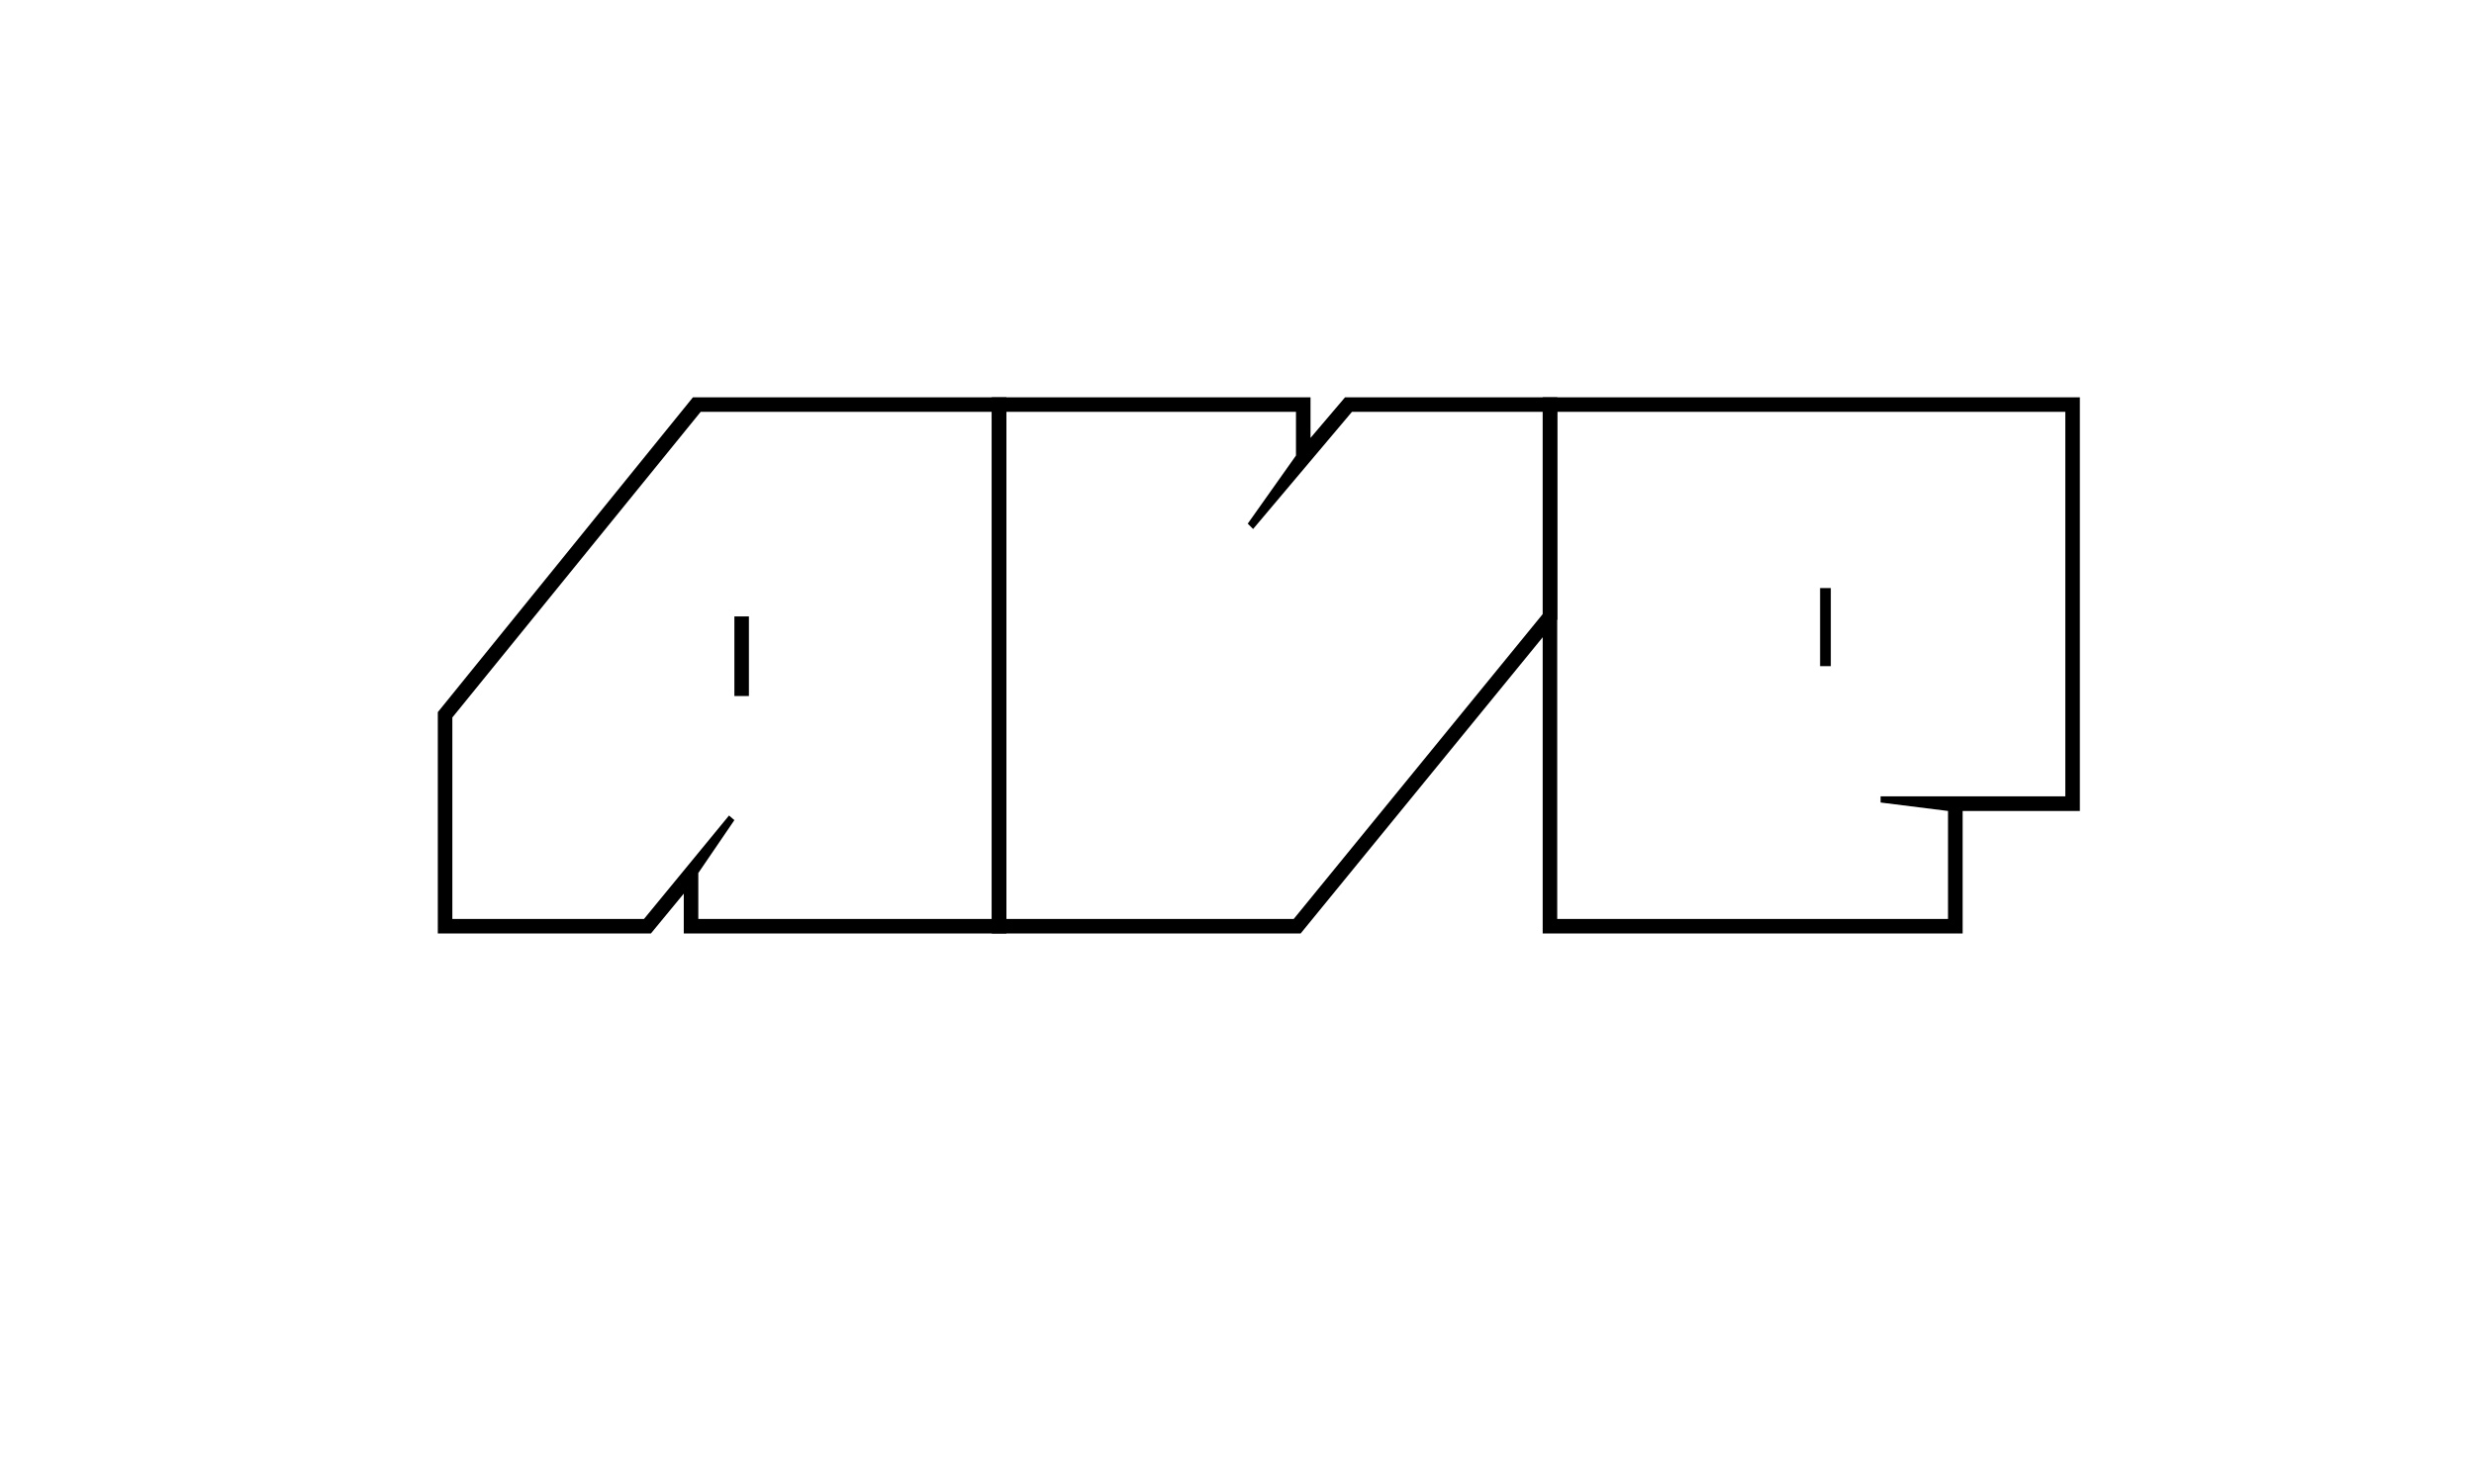 <svg xmlns="http://www.w3.org/2000/svg" xmlns:xlink="http://www.w3.org/1999/xlink" width="500" zoomAndPan="magnify" viewBox="0 0 375 225" height="300" preserveAspectRatio="xMidYMid meet" version="1.2"><defs/><g id="b359d97d47"><g style="fill:#000000;fill-opacity:1;"><g transform="translate(64.159, 141.535)"><path style="stroke:none" d="M 40.875 -81.297 L 88.391 -81.297 L 88.391 0 L 39.484 0 L 39.484 -6.047 L 34.5 0 L 2.203 0 L 2.203 -33.562 Z M 4.406 -32.75 L 4.406 -2.203 L 33.453 -2.203 L 46.344 -17.891 L 47.156 -17.188 L 41.688 -9.172 L 41.688 -2.203 L 86.172 -2.203 C 86.172 -8.711 86.172 -14.52 86.172 -19.625 C 86.172 -24.738 86.172 -29.52 86.172 -33.969 C 86.172 -38.426 86.172 -42.879 86.172 -47.328 C 86.172 -51.773 86.172 -56.555 86.172 -61.672 C 86.172 -66.785 86.172 -72.594 86.172 -79.094 L 42.047 -79.094 Z M 47.156 -48.078 L 49.359 -48.078 L 49.359 -36 L 47.156 -36 Z M 47.156 -48.078 "/></g></g><g style="fill:#000000;fill-opacity:1;"><g transform="translate(148.128, 141.535)"><path style="stroke:none" d="M 49.016 0 L 2.203 0 L 2.203 -81.297 L 50.516 -81.297 L 50.516 -75.141 L 55.75 -81.297 L 87.922 -81.297 L 87.922 -47.625 Z M 85.719 -48.438 L 85.719 -79.094 L 56.797 -79.094 L 41.812 -61.328 L 41 -62.141 L 48.312 -72.469 L 48.312 -79.094 L 4.406 -79.094 C 4.406 -72.594 4.406 -66.785 4.406 -61.672 C 4.406 -56.555 4.406 -51.773 4.406 -47.328 C 4.406 -42.879 4.406 -38.445 4.406 -34.031 C 4.406 -29.613 4.406 -24.848 4.406 -19.734 C 4.406 -14.629 4.406 -8.785 4.406 -2.203 L 47.969 -2.203 Z M 85.719 -48.438 "/></g></g><g style="fill:#000000;fill-opacity:1;"><g transform="translate(231.632, 141.535)"><path style="stroke:none" d="M 2.203 0 L 2.203 -81.297 L 83.625 -81.297 L 83.625 -18.578 L 65.859 -18.578 L 65.859 0 Z M 63.641 -2.203 L 63.641 -18.578 L 53.422 -19.859 L 53.422 -20.797 L 81.422 -20.797 L 81.422 -79.094 L 4.406 -79.094 L 4.406 -2.203 Z M 44.25 -52.375 L 45.875 -52.375 L 45.875 -40.531 L 44.25 -40.531 Z M 44.25 -52.375 "/></g></g></g></svg>